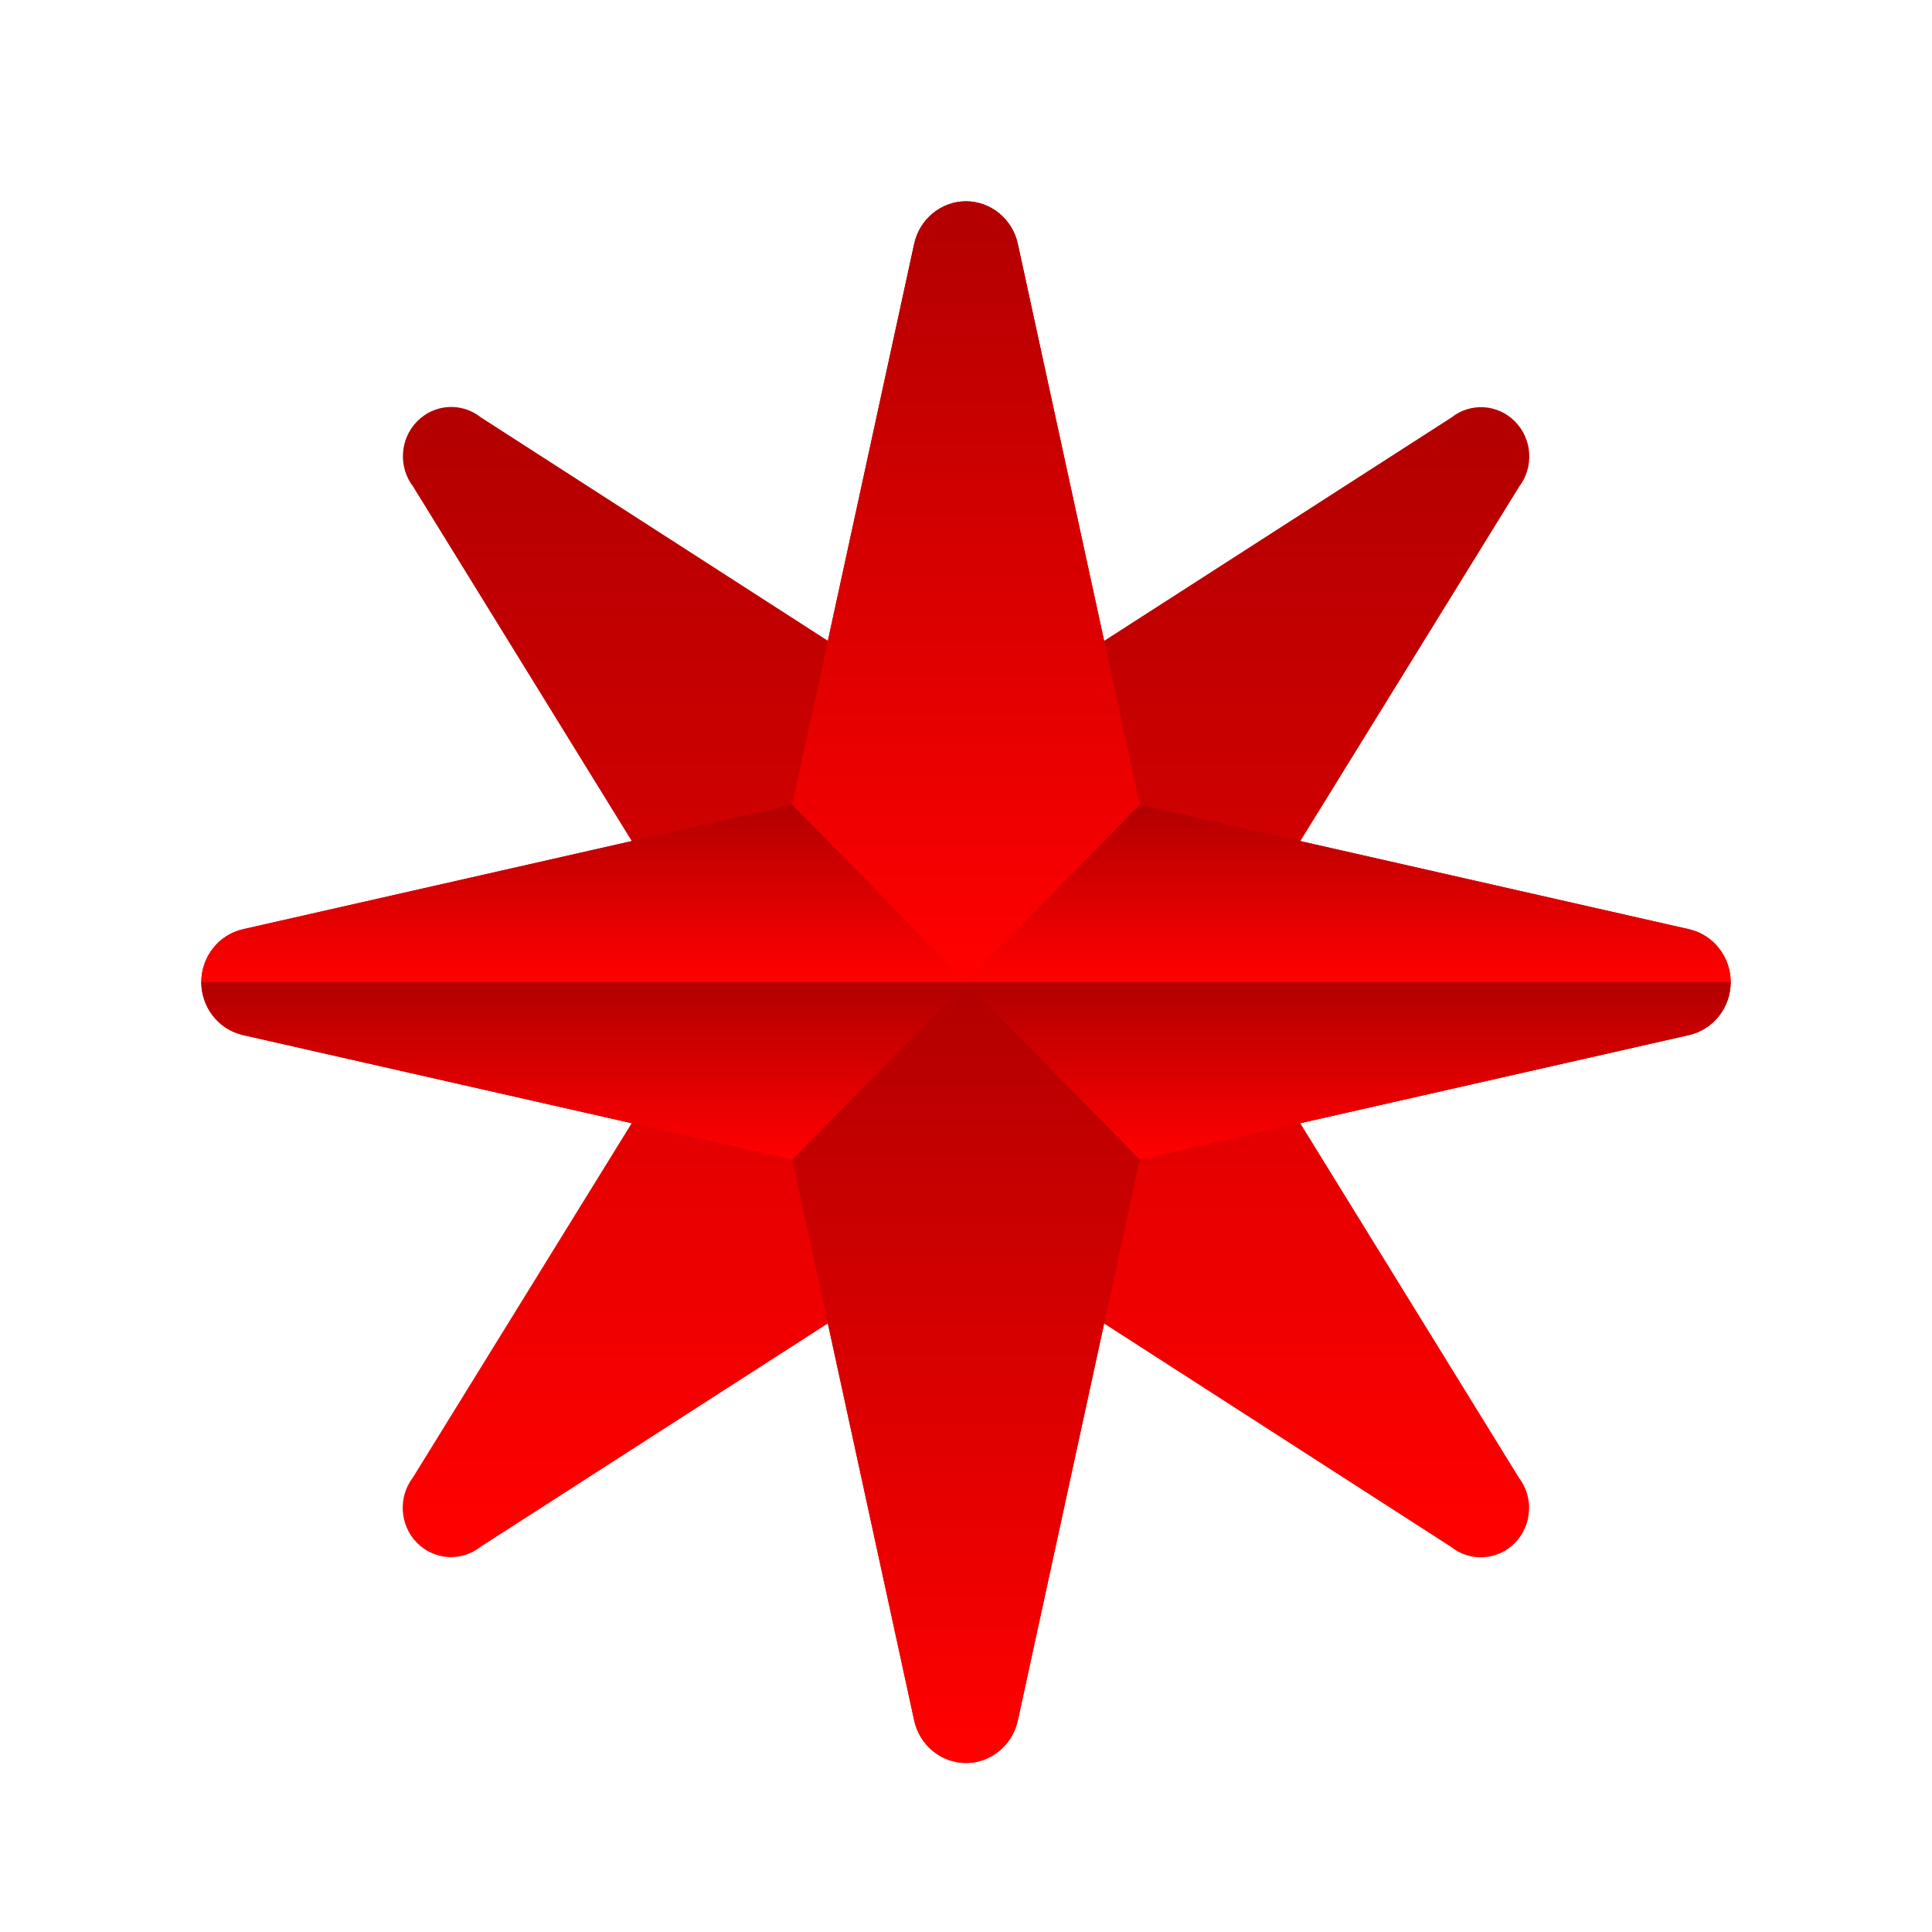 <?xml version="1.0" encoding="utf-8"?>
<svg width="512px" height="512px" viewBox="0 0 512 512" version="1.1" xmlns:xlink="http://www.w3.org/1999/xlink" xmlns="http://www.w3.org/2000/svg">
  <defs>
    <linearGradient gradientUnits="objectBoundingBox" x1="0.5" y1="0" x2="0.5" y2="1" id="gradient_1">
      <stop offset="2.06%" stop-color="#B40000" />
      <stop offset="98.689%" stop-color="#FF0000" />
    </linearGradient>
    <path d="M512 0L512 0L512 512L0 512L0 0L512 0Z" id="path_1" />
    <clipPath id="clip_1">
      <use xlink:href="#path_1" clip-rule="evenodd" fill-rule="evenodd" />
    </clipPath>
  </defs>
  <g id="icons8_eight-pointed_star">
    <path d="M512 0L512 0L512 512L0 512L0 0L512 0Z" id="icons8_eight-pointed_star" fill="none" stroke="none" />
    <g id="Group" transform="translate(53.333 53.333)" clip-path="url(#clip_1)">
      <path d="M268.181 206.946L349.248 75.666C353.213 70.463 352.763 63.059 348.197 58.397C343.632 53.735 336.381 53.275 331.285 57.324L202.667 140.048L74.101 57.27C69.006 53.221 61.755 53.681 57.19 58.343C52.624 63.004 52.174 70.408 56.139 75.611L137.152 206.946L56.085 338.225C52.12 343.428 52.571 350.832 57.136 355.494C61.702 360.156 68.953 360.616 74.048 356.567L202.667 273.844L331.232 356.622C336.328 360.671 343.578 360.21 348.144 355.549C352.709 350.887 353.16 343.483 349.195 338.28L268.181 206.946Z" id="形狀" fill="url(#gradient_1)" stroke="none" />
      <path d="M394.347 192.95L248.725 159.914L216.373 11.219C214.933 4.67 209.239 0.017 202.667 0.017C196.094 0.017 190.4 4.67 188.96 11.219L156.608 159.914L10.987 192.95C4.574 194.42 0.017 200.234 0.017 206.946C0.017 213.657 4.574 219.471 10.987 220.942L156.608 253.977L188.96 402.673C190.4 409.221 196.094 413.874 202.667 413.874C209.239 413.874 214.933 409.221 216.373 402.673L248.725 253.977L394.347 220.942C400.76 219.471 405.317 213.657 405.317 206.946C405.317 200.234 400.76 194.42 394.347 192.95L394.347 192.95Z" id="形狀" fill="url(#gradient_1)" stroke="none" />
      <path d="M216.405 11.262C214.937 4.71 209.249 0.048 202.667 0L202.667 206.946L248.715 159.925L216.405 11.262Z" id="形狀" fill="url(#gradient_1)" stroke="none" />
      <path d="M188.928 11.262C190.397 4.71 196.084 0.048 202.667 0L202.667 206.946L156.619 159.925L188.928 11.262Z" id="形狀" fill="url(#gradient_1)" stroke="none" />
      <path d="M216.405 402.629C214.937 409.182 209.249 413.844 202.667 413.891L202.667 206.946L248.715 253.966L216.405 402.629Z" id="形狀" fill="url(#gradient_1)" stroke="none" />
      <path d="M188.928 402.629C190.397 409.182 196.084 413.844 202.667 413.891L202.667 206.946L156.619 253.966L188.928 402.629Z" id="形狀" fill="url(#gradient_1)" stroke="none" />
      <path d="M394.304 192.917C400.721 194.417 405.287 200.224 405.333 206.946L202.667 206.946L248.715 159.925L394.304 192.917Z" id="形狀" fill="url(#gradient_1)" stroke="none" />
      <path d="M394.304 220.974C400.721 219.475 405.287 213.667 405.333 206.946L202.667 206.946L248.715 253.966L394.304 220.974Z" id="形狀" fill="url(#gradient_1)" stroke="none" />
      <path d="M11.029 192.917C4.612 194.417 0.047 200.224 0 206.946L202.667 206.946L156.619 159.925L11.029 192.917Z" id="形狀" fill="url(#gradient_1)" stroke="none" />
      <path d="M11.029 220.974C4.612 219.475 0.047 213.667 0 206.946L202.667 206.946L156.619 253.966L11.029 220.974Z" id="形狀" fill="url(#gradient_1)" stroke="none" />
    </g>
  </g>
</svg>